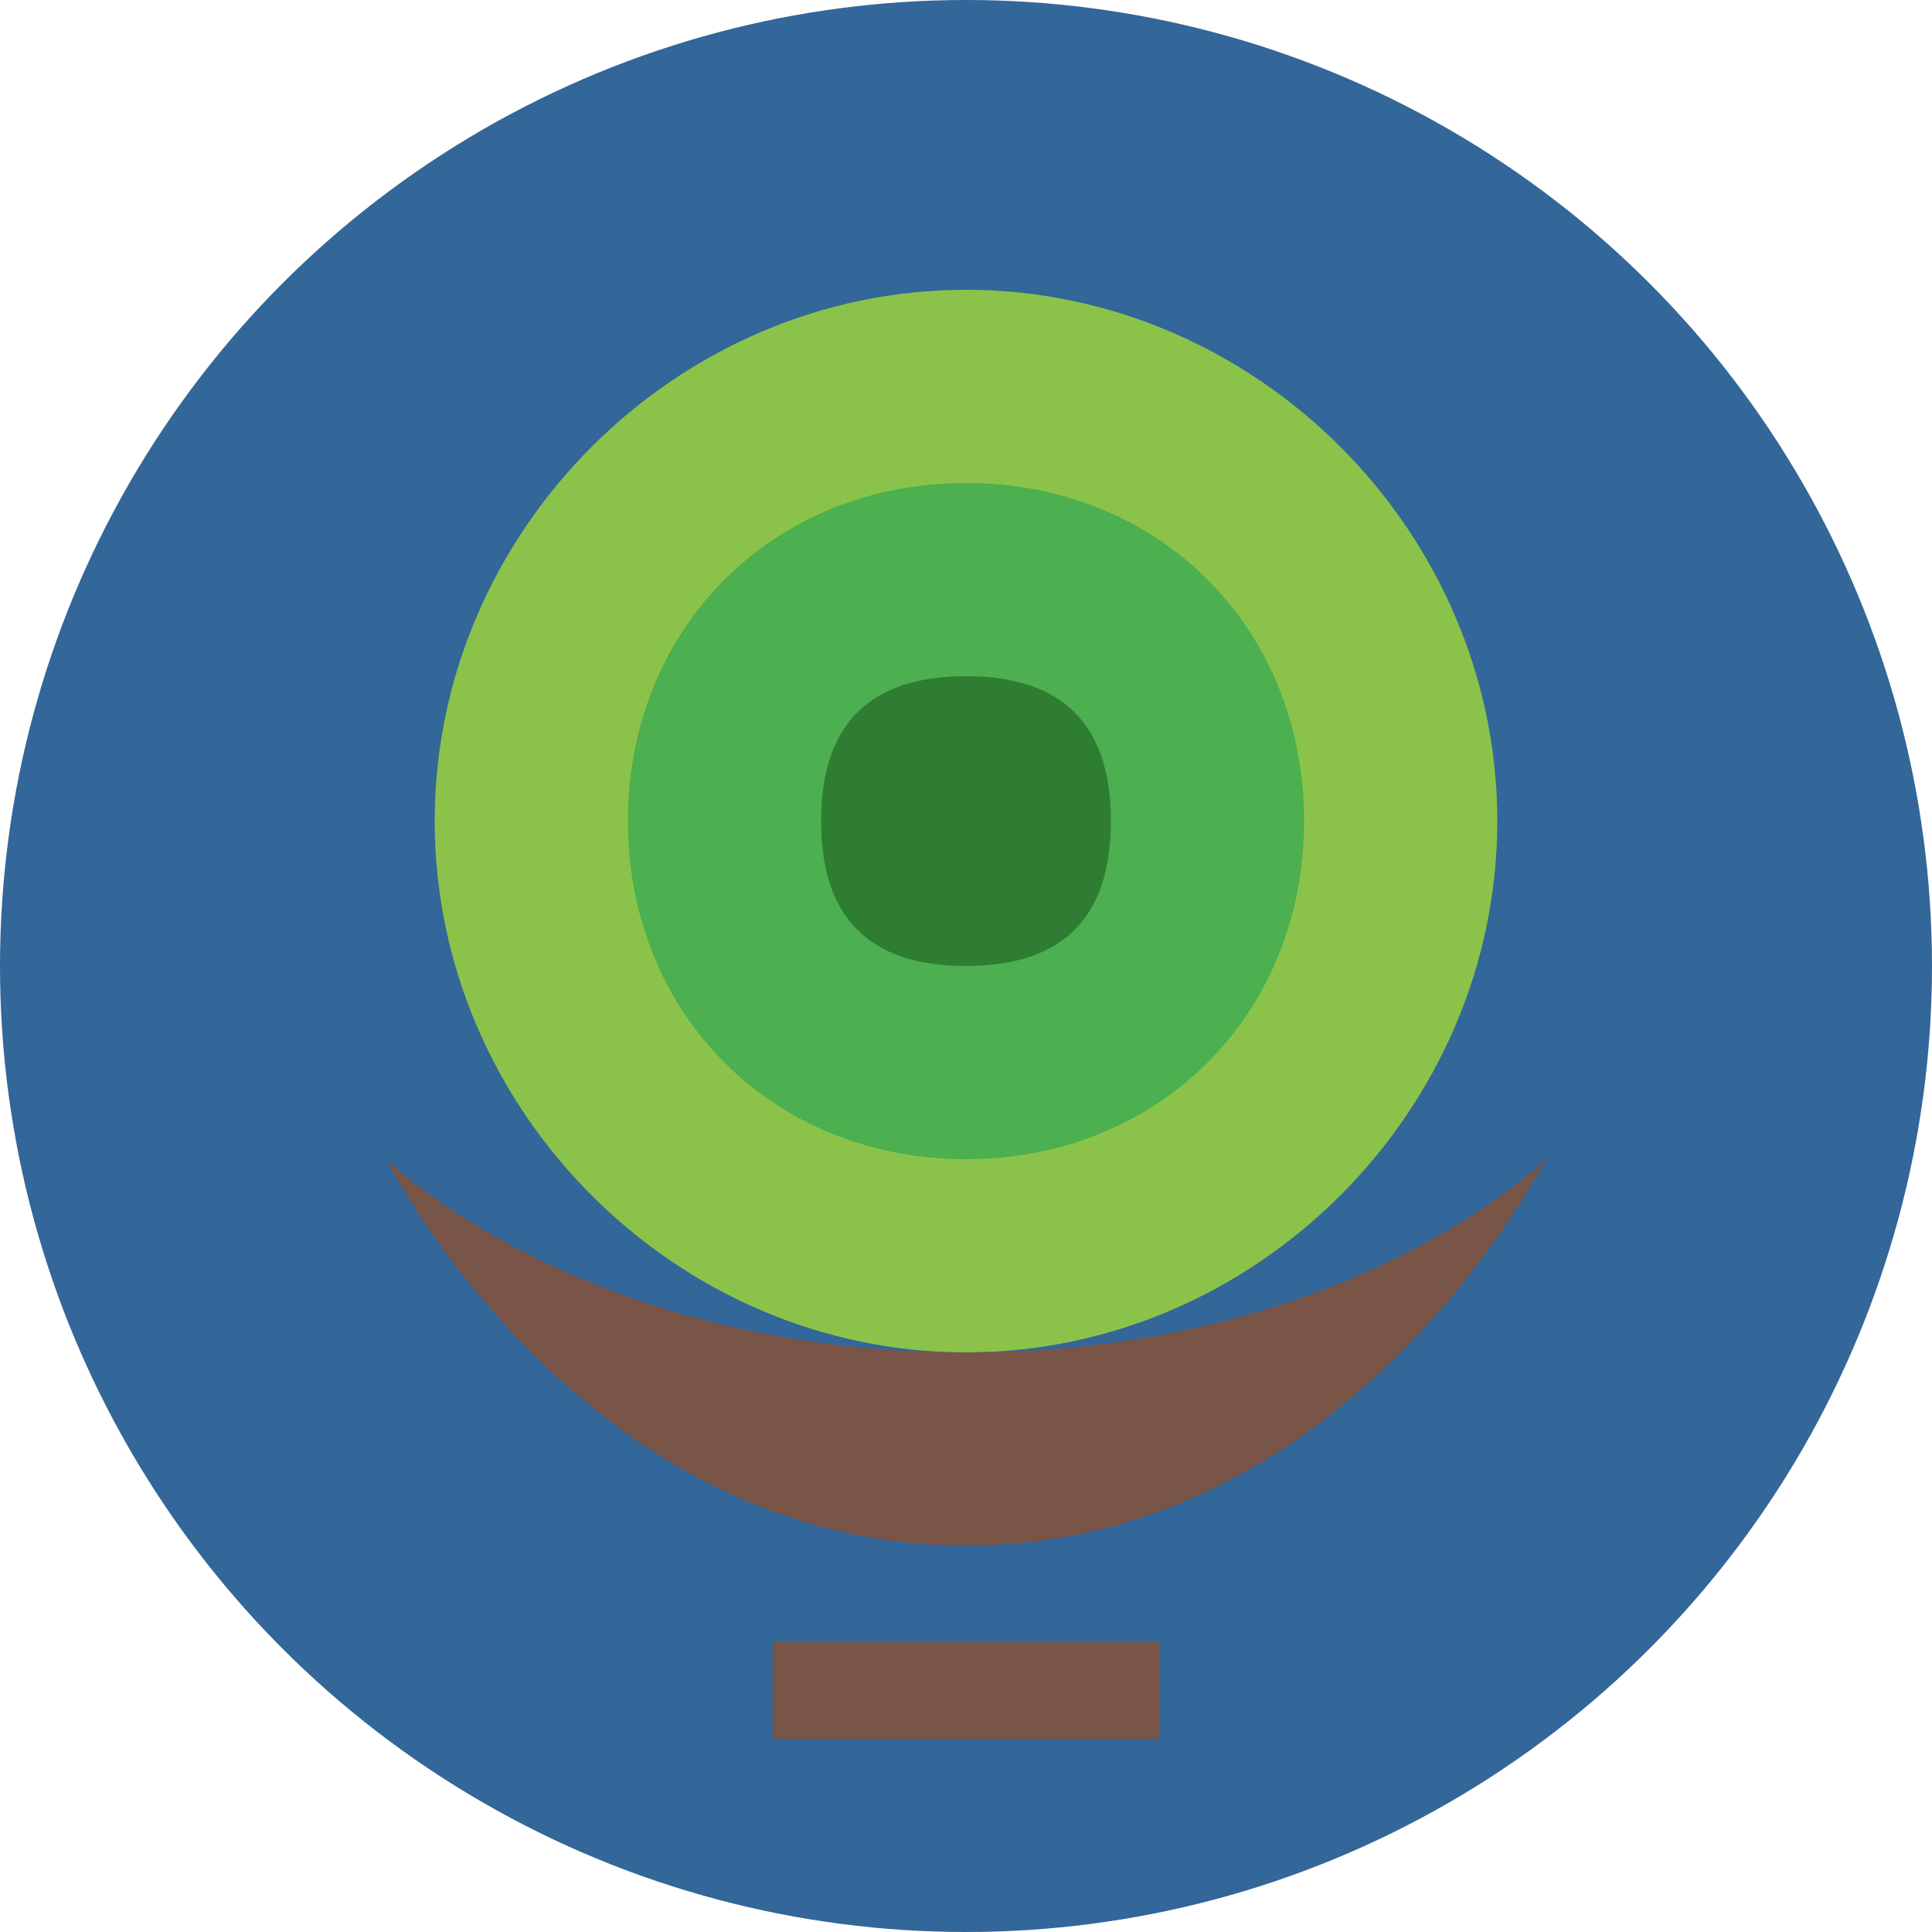 <?xml version="1.0" encoding="UTF-8"?>
<svg width="200px" height="200px" viewBox="0 0 200 200" version="1.1" xmlns="http://www.w3.org/2000/svg">
    <g stroke="none" stroke-width="1" fill="none" fill-rule="evenodd">
        <circle fill="#336699" cx="100" cy="100" r="100"></circle>
        <path d="M100,30 C130,30 155,55 155,85 C155,115 130,140 100,140 C70,140 45,115 45,85 C45,55 70,30 100,30 Z" fill="#8BC34A"></path>
        <path d="M100,50 C120,50 135,65 135,85 C135,105 120,120 100,120 C80,120 65,105 65,85 C65,65 80,50 100,50 Z" fill="#4CAF50"></path>
        <path d="M100,70 C110,70 115,75 115,85 C115,95 110,100 100,100 C90,100 85,95 85,85 C85,75 90,70 100,70 Z" fill="#2E7D32"></path>
        <path d="M100,140 L100,170 L120,170 L120,180 L80,180 L80,170 L100,170 L100,140 Z" fill="#795548"></path>
        <path d="M40,120 C40,120 60,140 100,140 C140,140 160,120 160,120 C160,120 140,160 100,160 C60,160 40,120 40,120 Z" fill="#795548"></path>
    </g>
</svg>